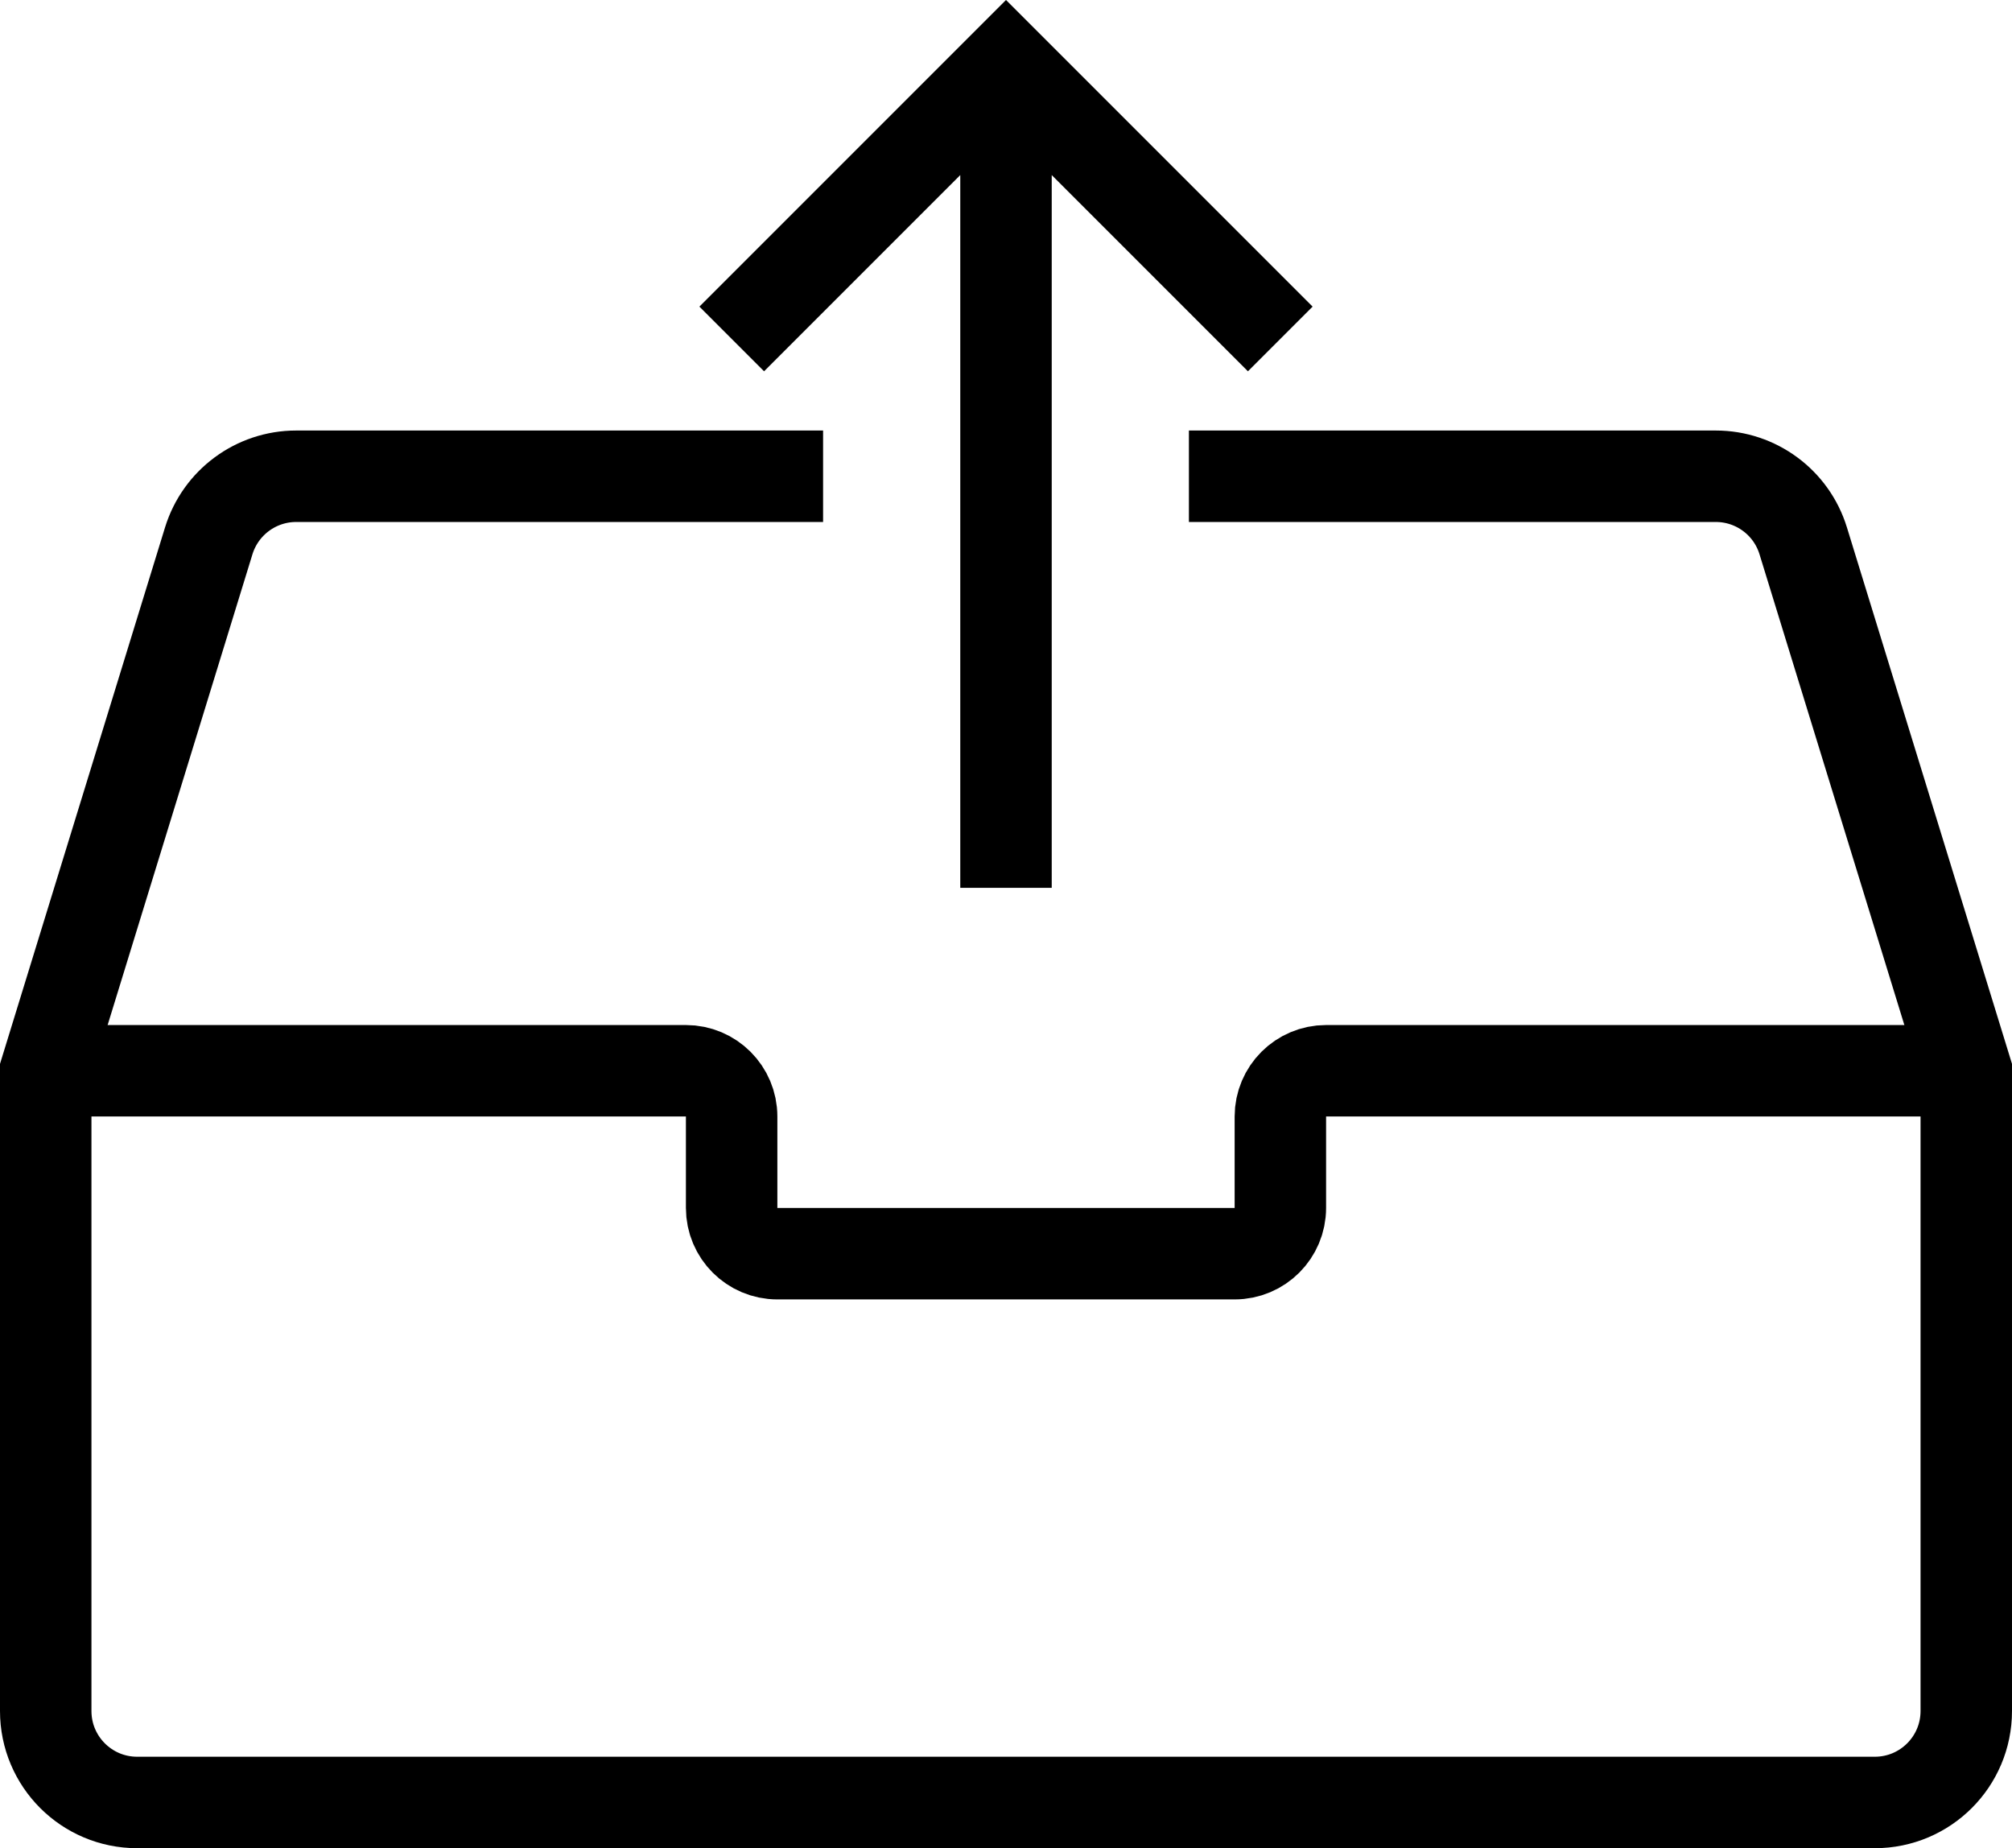 <?xml version="1.0" encoding="utf-8"?>
<!-- Generated by Glyphs Company app at https://glyphs.co -->
<!-- Copyright Glyphs Company. Please follow included license terms. -->
<!-- Do NOT redistribute -->
<svg class="stroked" xmlns="http://www.w3.org/2000/svg" viewBox="0 0 44 40.414">
    <g class="line" fill="none" stroke="#000" stroke-width="2" stroke-miterlimit="10">
        <path d="M18 10.414H6.477c-.878 0-1.653.573-1.912 1.412L1 23.414v14c0 1.105.895 2 2 2h38c1.105 0 2-.895 2-2v-14l-3.566-11.588c-.258-.84-1.034-1.412-1.912-1.412H26"/>
        <path d="M43 23.414H29c-.552 0-1 .448-1 1v2c0 .552-.448 1-1 1H17c-.552 0-1-.448-1-1v-2c0-.552-.448-1-1-1H1M22 19.414v-18M16.002 7.412L22 1.414l5.998 5.998"/>
    </g>
</svg>